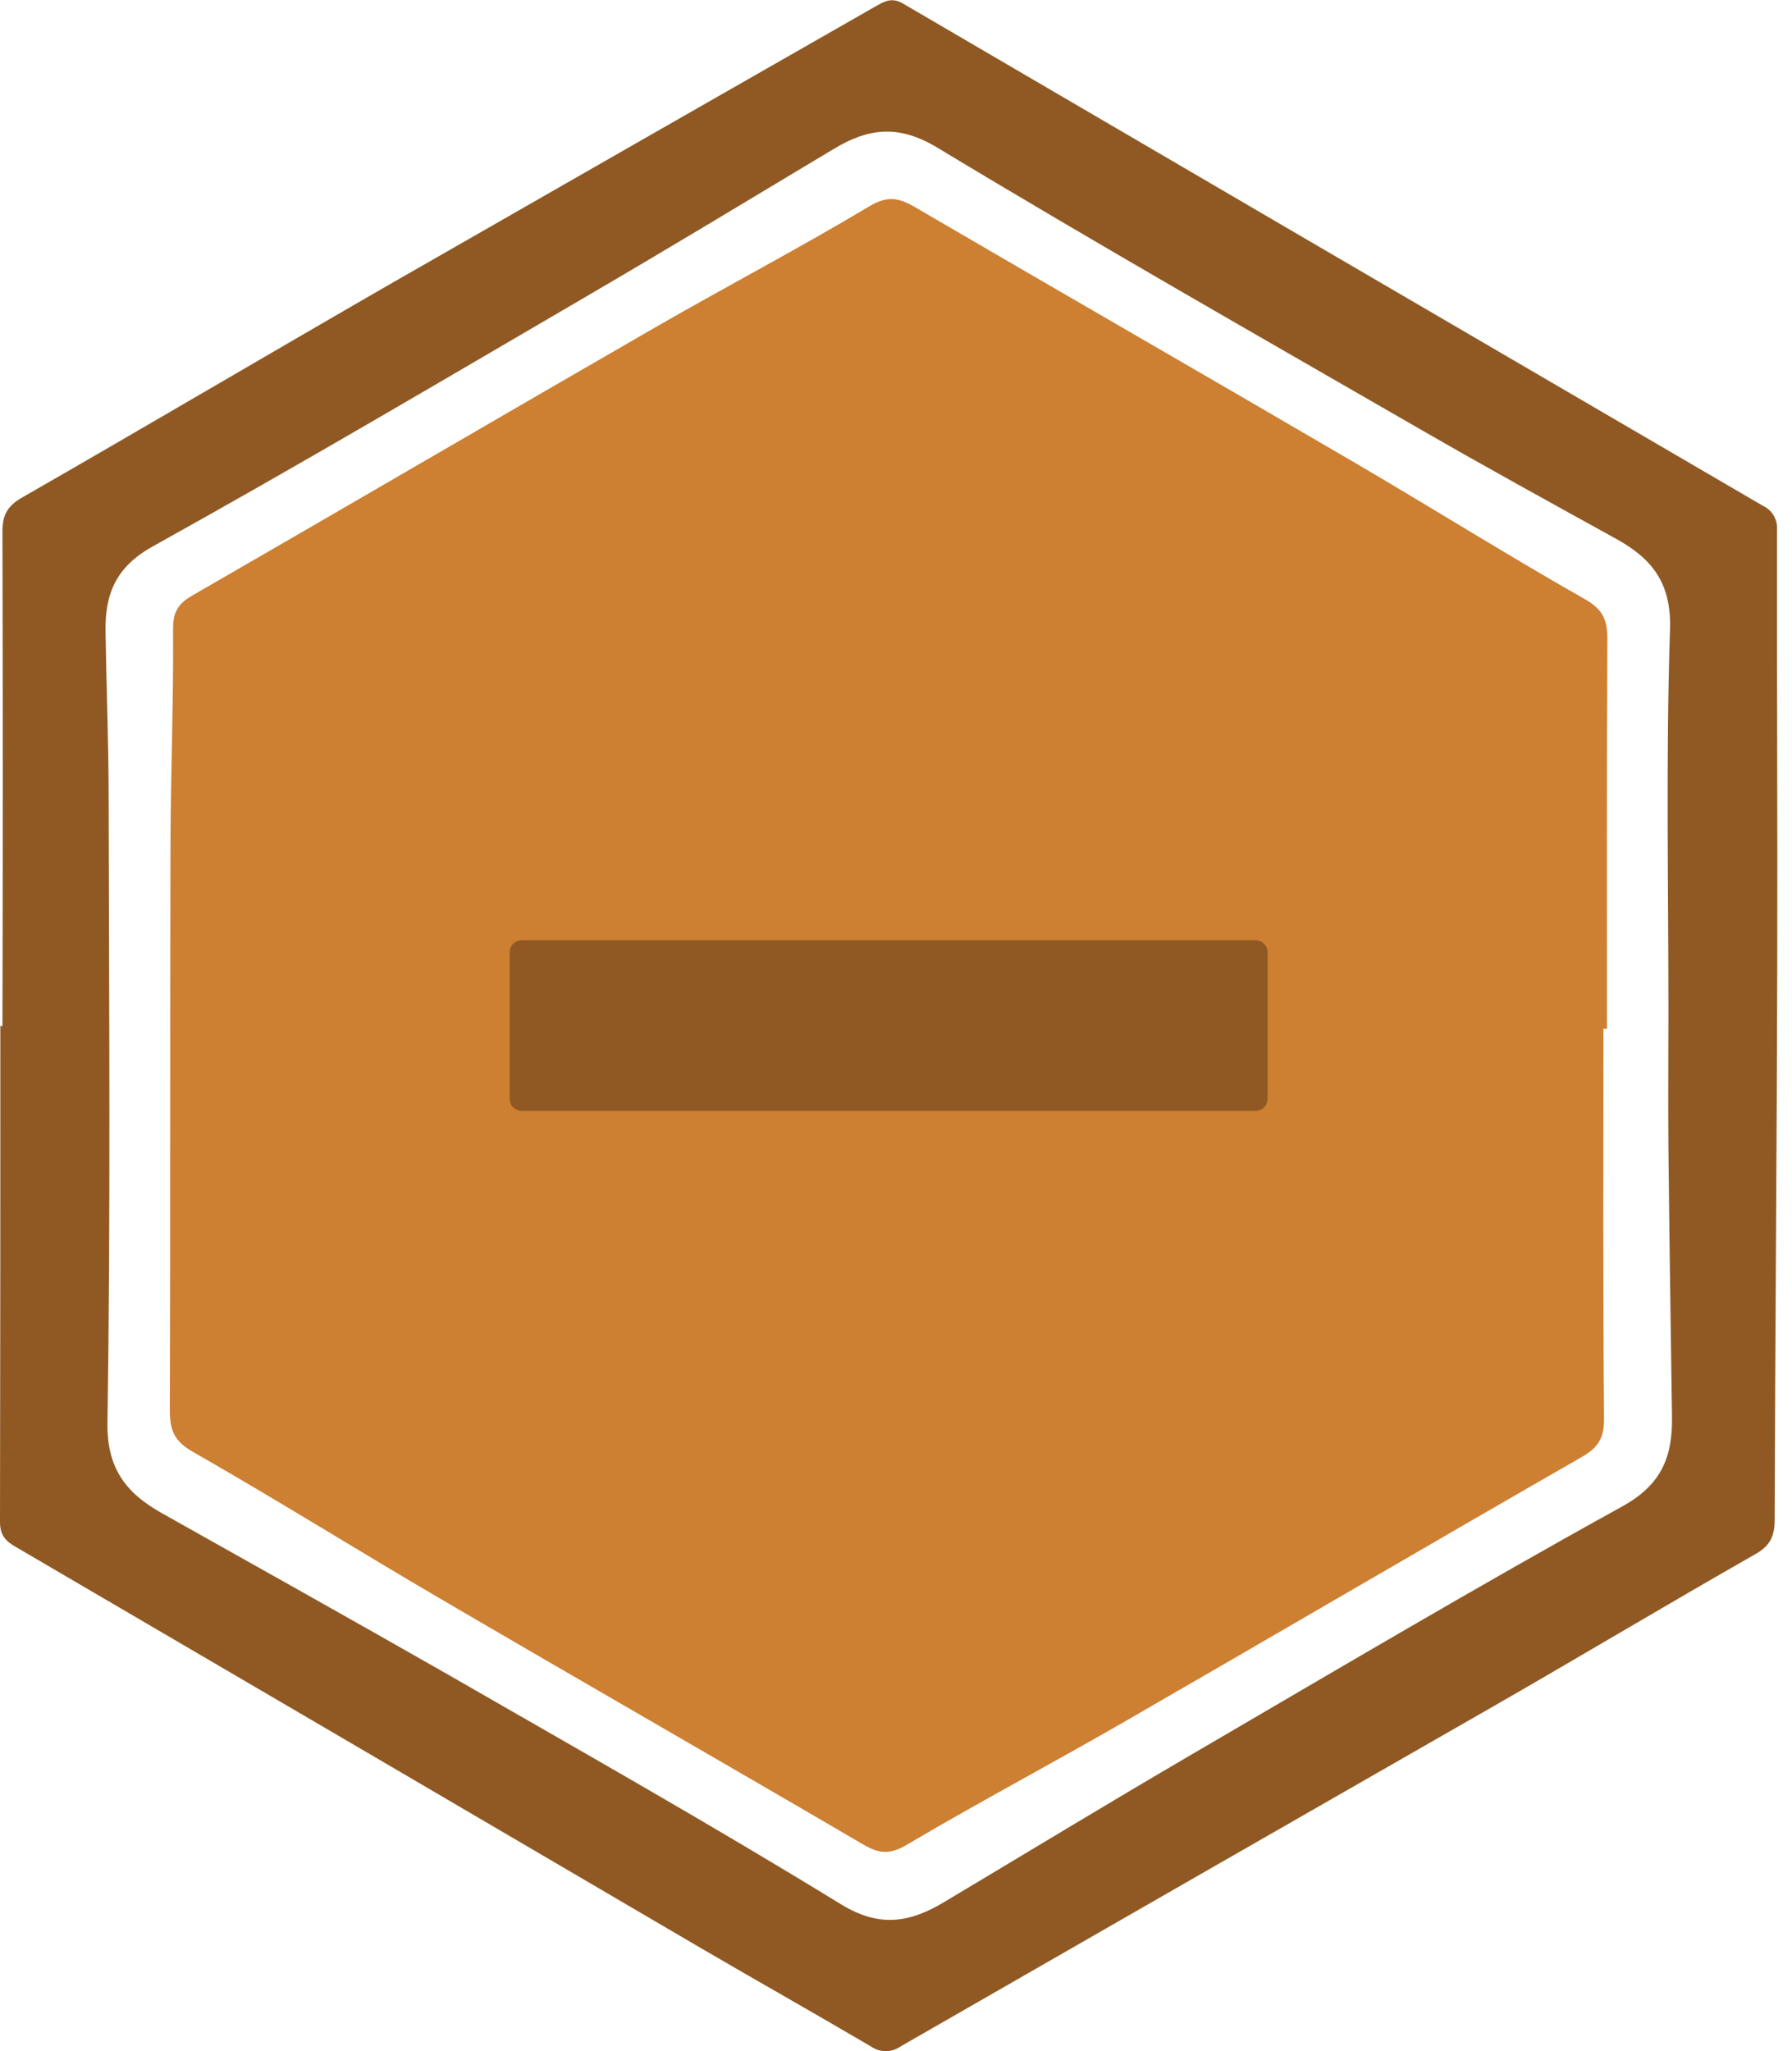 <svg width="90" height="103" viewBox="0 0 90 103" fill="none" xmlns="http://www.w3.org/2000/svg">
<path d="M0.017 51.521C0.017 59.827 0.017 68.13 0 76.433C0 77.098 0.284 77.392 0.798 77.686C12.277 84.398 23.752 91.117 35.222 97.841C38.062 99.499 40.903 101.1 43.743 102.769C43.961 102.921 44.219 103.003 44.485 103.003C44.75 103.003 45.009 102.921 45.226 102.769C55.058 97.119 64.894 91.477 74.736 85.84C79.221 83.272 83.663 80.607 88.16 78.045C88.91 77.62 89.126 77.135 89.129 76.333C89.157 67.066 89.236 57.787 89.259 48.525C89.279 41.218 89.234 33.911 89.245 26.604C89.264 26.352 89.206 26.101 89.078 25.885C88.95 25.668 88.758 25.497 88.529 25.394C74.137 17.002 59.746 8.597 45.354 0.18C44.786 -0.157 44.402 0.077 43.959 0.328C35.837 4.965 27.717 9.611 19.599 14.263C13.421 17.821 7.28 21.445 1.094 24.994C0.352 25.42 0.119 25.896 0.122 26.706C0.145 34.977 0.145 43.252 0.122 51.53L0.017 51.521ZM83.794 50.785C83.794 53.068 83.774 55.373 83.794 57.667C83.84 62.167 83.908 66.663 83.973 71.16C84.001 73.157 83.453 74.556 81.476 75.648C74.185 79.674 67.013 83.923 59.818 88.123C55.662 90.551 51.549 93.05 47.416 95.519C45.712 96.537 44.195 96.831 42.224 95.621C35.691 91.61 29.007 87.835 22.357 84.011C17.634 81.315 12.882 78.659 8.135 75.991C6.334 74.978 5.349 73.754 5.397 71.386C5.559 60.971 5.476 50.557 5.457 40.14C5.457 37.332 5.343 34.524 5.3 31.717C5.272 29.842 5.8 28.481 7.675 27.437C14.983 23.38 22.187 19.128 29.407 14.911C33.589 12.469 37.736 9.961 41.889 7.47C43.615 6.434 45.124 6.237 47.078 7.415C55.111 12.266 63.269 16.908 71.398 21.596C74.628 23.459 77.9 25.254 81.164 27.057C82.956 28.047 83.945 29.26 83.874 31.597C83.663 37.994 83.794 44.4 83.794 50.785Z" fill="#905923"/>
<path d="M80.706 51.664C80.706 45.142 80.689 38.619 80.726 32.096C80.726 31.132 80.51 30.604 79.59 30.085C75.642 27.842 71.79 25.425 67.867 23.134C60.57 18.869 53.239 14.657 45.939 10.394C45.118 9.915 44.547 9.824 43.638 10.374C40.153 12.457 36.554 14.346 33.037 16.366C25.243 20.857 17.477 25.4 9.683 29.891C8.953 30.31 8.683 30.718 8.692 31.603C8.72 35.255 8.57 38.91 8.561 42.562C8.535 51.978 8.561 61.394 8.53 70.826C8.53 71.825 8.748 72.373 9.694 72.912C13.918 75.323 18.02 77.891 22.201 80.334C29.24 84.454 36.312 88.502 43.348 92.623C44.158 93.096 44.706 93.145 45.57 92.623C49.143 90.514 52.813 88.568 56.409 86.497C64.101 82.066 71.747 77.58 79.454 73.16C80.283 72.684 80.57 72.196 80.561 71.215C80.502 64.692 80.53 58.169 80.53 51.65L80.706 51.664Z" fill="#CD7F32"/>
<path d="M63.07 55.781H26.189C25.863 55.781 25.598 55.516 25.598 55.188V47.815C25.598 47.487 25.863 47.221 26.189 47.221H63.07C63.396 47.221 63.66 47.487 63.66 47.815V55.188C63.66 55.516 63.396 55.781 63.07 55.781Z" fill="#905923"/>
</svg>
